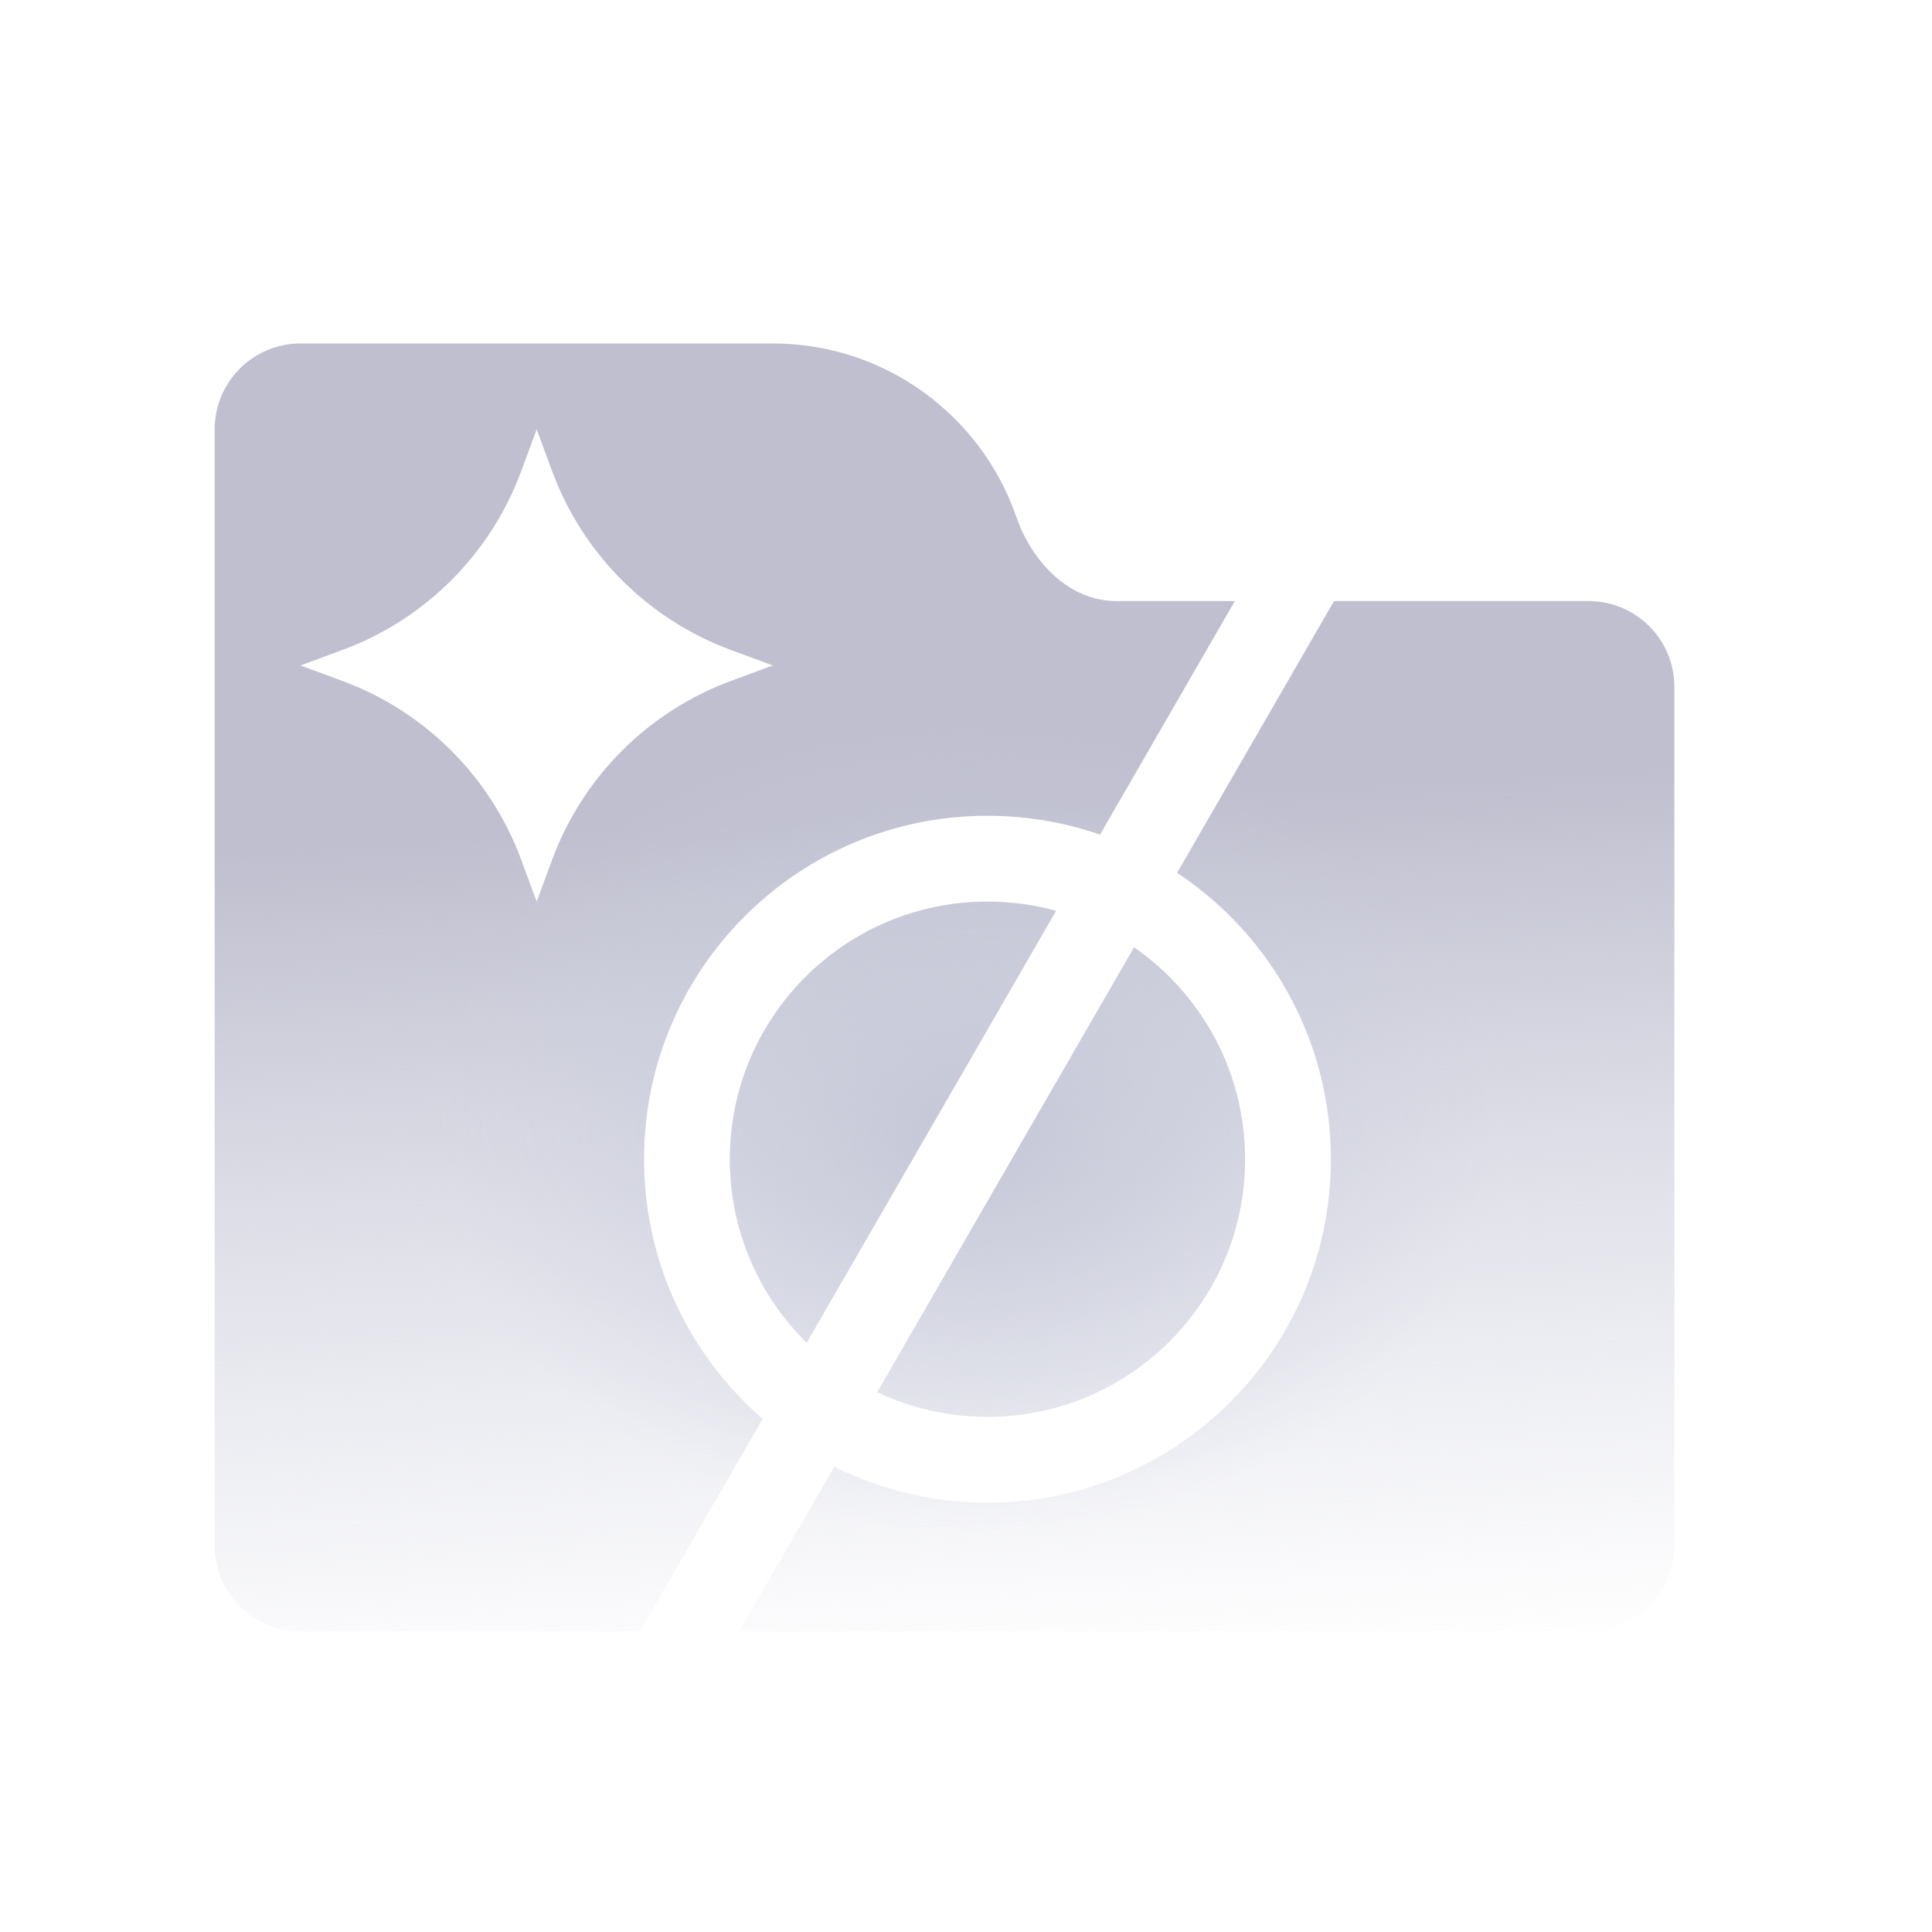 <svg width="45" height="45" viewBox="0 0 45 45" fill="none" xmlns="http://www.w3.org/2000/svg">
<path fill-rule="evenodd" clip-rule="evenodd" d="M26 14H28.762L25.622 19.439C24.8 19.155 23.918 19 23 19C18.582 19 15 22.582 15 27C15 29.416 16.071 31.582 17.764 33.049L14.906 38H7C5.895 38 5 37.105 5 36L5 14V10C5 8.895 5.896 8 7 8H18C20.626 8 22.858 9.687 23.671 12.036C24.033 13.08 24.895 14 26 14ZM23 21.001C23.553 21.001 24.088 21.075 24.597 21.215L18.789 31.275C17.684 30.186 17 28.674 17 27.001C17 23.687 19.686 21.001 23 21.001ZM26.415 22.066L20.434 32.426C21.212 32.794 22.082 33.001 23 33.001C26.314 33.001 29 30.314 29 27.001C29 24.956 27.977 23.15 26.415 22.066ZM23 35C21.718 35 20.506 34.698 19.431 34.162L17.215 38H37C38.105 38 39 37.105 39 36L39 16C39 14.895 38.105 14 37 14H31.072L27.418 20.329C29.577 21.762 31 24.215 31 27C31 31.418 27.418 35 23 35ZM12.862 10.979L12.5 10L12.138 10.979C11.425 12.905 9.906 14.425 7.979 15.138L7 15.5L7.979 15.862C9.906 16.575 11.425 18.095 12.138 20.021L12.5 21L12.862 20.021C13.575 18.095 15.095 16.575 17.021 15.862L18 15.5L17.021 15.138C15.095 14.425 13.575 12.905 12.862 10.979Z" fill="url(#paint0_linear)"/>
<path fill-rule="evenodd" clip-rule="evenodd" d="M26 14H28.762L25.622 19.439C24.8 19.155 23.918 19 23 19C18.582 19 15 22.582 15 27C15 29.416 16.071 31.582 17.764 33.049L14.906 38H7C5.895 38 5 37.105 5 36L5 14V10C5 8.895 5.896 8 7 8H18C20.626 8 22.858 9.687 23.671 12.036C24.033 13.08 24.895 14 26 14ZM23 21.001C23.553 21.001 24.088 21.075 24.597 21.215L18.789 31.275C17.684 30.186 17 28.674 17 27.001C17 23.687 19.686 21.001 23 21.001ZM26.415 22.066L20.434 32.426C21.212 32.794 22.082 33.001 23 33.001C26.314 33.001 29 30.314 29 27.001C29 24.956 27.977 23.15 26.415 22.066ZM23 35C21.718 35 20.506 34.698 19.431 34.162L17.215 38H37C38.105 38 39 37.105 39 36L39 16C39 14.895 38.105 14 37 14H31.072L27.418 20.329C29.577 21.762 31 24.215 31 27C31 31.418 27.418 35 23 35ZM12.862 10.979L12.5 10L12.138 10.979C11.425 12.905 9.906 14.425 7.979 15.138L7 15.5L7.979 15.862C9.906 16.575 11.425 18.095 12.138 20.021L12.5 21L12.862 20.021C13.575 18.095 15.095 16.575 17.021 15.862L18 15.5L17.021 15.138C15.095 14.425 13.575 12.905 12.862 10.979Z" fill="url(#paint1_radial)"/>
<defs>
<linearGradient id="paint0_linear" x1="23.445" y1="18.833" x2="24.653" y2="39.178" gradientUnits="userSpaceOnUse">
<stop stop-color="#BFBFCF"/>
<stop offset="1" stop-color="#CDD0DF" stop-opacity="0"/>
</linearGradient>
<radialGradient id="paint1_radial" cx="0" cy="0" r="1" gradientUnits="userSpaceOnUse" gradientTransform="translate(22.556 26.333) rotate(90) scale(9.333 12.445)">
<stop stop-color="#C5C7D7"/>
<stop offset="1" stop-color="#CDD0DF" stop-opacity="0"/>
</radialGradient>
</defs>
</svg>

